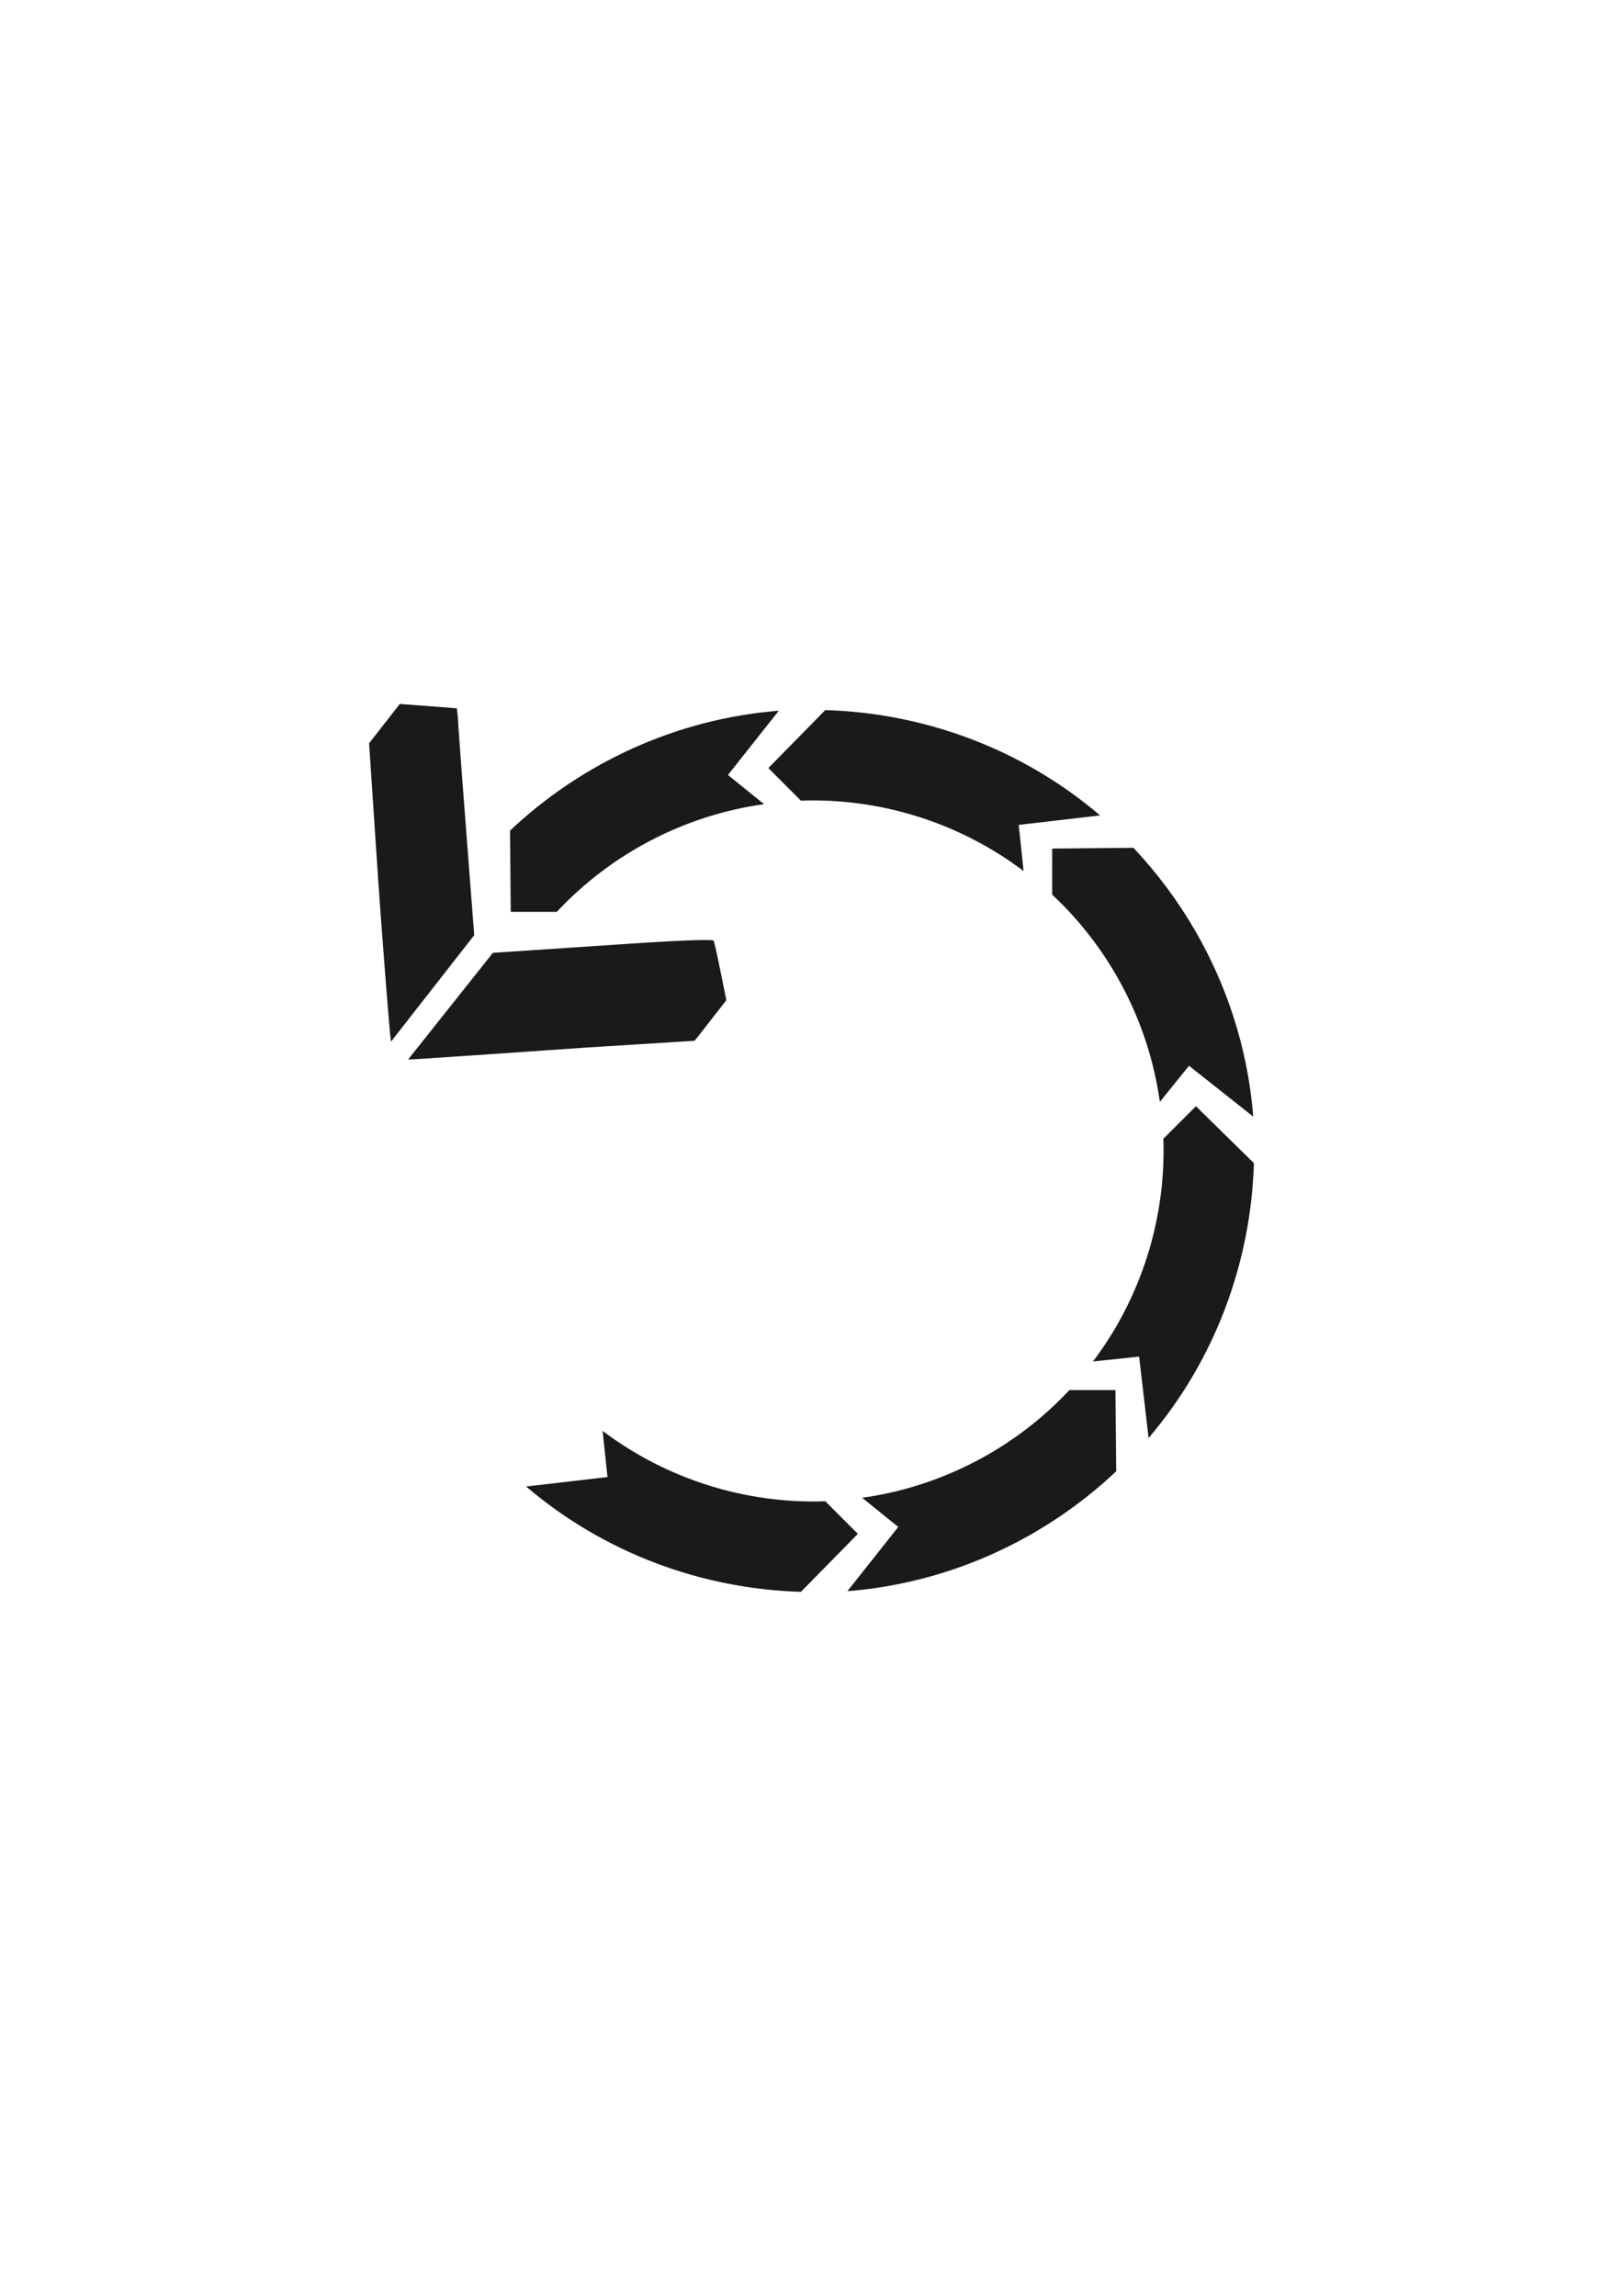 <?xml version="1.0" encoding="UTF-8" standalone="no"?>
<!-- Created with Inkscape (http://www.inkscape.org/) -->

<svg
   xmlns:dc="http://purl.org/dc/elements/1.1/"
   xmlns:cc="http://creativecommons.org/ns#"
   xmlns:rdf="http://www.w3.org/1999/02/22-rdf-syntax-ns#"
   xmlns:svg="http://www.w3.org/2000/svg"
   xmlns="http://www.w3.org/2000/svg"
   xmlns:sodipodi="http://sodipodi.sourceforge.net/DTD/sodipodi-0.dtd"
   xmlns:inkscape="http://www.inkscape.org/namespaces/inkscape"
   width="210mm"
   height="297mm"
   viewBox="0 0 210 297"
   version="1.1"
   id="svg8"
   inkscape:version="0.92.4 (unknown)"
   sodipodi:docname="arrow.svg">
  <defs
     id="defs2">
    <clipPath
       clipPathUnits="userSpaceOnUse"
       id="clipPath828">
      <rect
         style="opacity:1;fill:none;fill-opacity:1;stroke:#ffffff;stroke-width:1.885;stroke-miterlimit:4;stroke-dasharray:none;stroke-opacity:1"
         id="rect830"
         width="93.544"
         height="100.493"
         x="-11.225"
         y="73.83"
         ry="2.903" />
    </clipPath>
  </defs>
  <sodipodi:namedview
     id="base"
     pagecolor="#ffffff"
     bordercolor="#666666"
     borderopacity="1.0"
     inkscape:pageopacity="0.0"
     inkscape:pageshadow="2"
     inkscape:zoom="0.35"
     inkscape:cx="527.26729"
     inkscape:cy="751.7494"
     inkscape:document-units="mm"
     inkscape:current-layer="layer1"
     showgrid="false"
     inkscape:window-width="1366"
     inkscape:window-height="717"
     inkscape:window-x="0"
     inkscape:window-y="0"
     inkscape:window-maximized="1"
     inkscape:snap-object-midpoints="true"
     inkscape:snap-center="true" />
  <g
     inkscape:label="Layer 1"
     inkscape:groupmode="layer"
     id="layer1">
    <g
       id="g5208"
       style="fill:#1a1a1a;fill-opacity:1"
       transform="rotate(-4.912,657.257,371.608)">
      <g
         id="g5221"
         transform="rotate(-46.278,116.589,93.152)"
         style="fill:#1a1a1a;fill-opacity:1">
        <path
           style="fill:#1a1a1a;stroke-width:0.265;fill-opacity:1"
           d="m 127.202,82.678 c 1.351,-1.622 2.489,-3.05 2.529,-3.174 0.04,-0.123 -1.1,-1.664 -7.5,-8.618 l -11.637,-12.642 -8.814,0.052 -8.814,0.052 0.898,1.012 c 0.494,0.556 7.062,7.671 14.595,15.81 l 9.634,10.549 3.327,-0.046 3.327,-0.046 z m -3.167,-40.12 c 7.246,-6.806 7.135,-6.615 7.543,-7.027 l 0.742,-0.748 -2.093,-3.05 -2.093,-3.05 -3.226,0.045 -3.226,0.045 -10.188,9.37 c -9.174,8.437 -16.912,15.818 -17.34,16.249 l -0.778,0.783 8.742,-0.121 8.742,-0.121 z"
           id="path832-3"
           inkscape:connector-curvature="0"
           sodipodi:nodetypes="ccscccssccccsccccccsccccs"
           inkscape:transform-center-x="-23.610784"
           inkscape:transform-center-y="-43.064601" />
        <path
           style="color:#000000;font-style:normal;font-variant:normal;font-weight:normal;font-stretch:normal;font-size:medium;line-height:normal;font-family:sans-serif;font-variant-ligatures:normal;font-variant-position:normal;font-variant-caps:normal;font-variant-numeric:normal;font-variant-alternates:normal;font-feature-settings:normal;text-indent:0;text-align:start;text-decoration:none;text-decoration-line:none;text-decoration-style:solid;text-decoration-color:#000000;letter-spacing:normal;word-spacing:normal;text-transform:none;writing-mode:lr-tb;direction:ltr;text-orientation:mixed;dominant-baseline:auto;baseline-shift:baseline;text-anchor:start;white-space:normal;shape-padding:0;clip-rule:nonzero;display:inline;overflow:visible;visibility:visible;opacity:1;isolation:auto;mix-blend-mode:normal;color-interpolation:sRGB;color-interpolation-filters:linearRGB;solid-color:#000000;solid-opacity:1;vector-effect:none;fill:#1a1a1a;fill-opacity:1;fill-rule:nonzero;stroke:none;stroke-width:11.8;stroke-linecap:butt;stroke-linejoin:bevel;stroke-miterlimit:4;stroke-dasharray:none;stroke-dashoffset:0;stroke-opacity:1;color-rendering:auto;image-rendering:auto;shape-rendering:auto;text-rendering:auto;enable-background:accumulate"
           d="m 150.914,76.958 c 6.704,7.783 10.638,17.721 10.963,28.164 l 4.255,-4.235 7.553,7.437 c 0.389,-13.195 -3.886,-25.964 -11.667,-36.247 l -10.459,-1.036 z"
           id="path5169"
           inkscape:connector-curvature="0"
           inkscape:transform-center-x="-49.763932"
           inkscape:transform-center-y="1.7956665" />
        <path
           inkscape:transform-center-y="35.924873"
           inkscape:transform-center-x="-34.123299"
           inkscape:connector-curvature="0"
           id="path5171"
           d="m 161.818,109.91 c -0.763,10.244 -5.008,20.053 -12.163,27.667 l 6.004,0.014 0.082,10.599 c 9.605,-9.055 15.612,-21.108 17.381,-33.88 l -6.663,-8.128 z"
           style="color:#000000;font-style:normal;font-variant:normal;font-weight:normal;font-stretch:normal;font-size:medium;line-height:normal;font-family:sans-serif;font-variant-ligatures:normal;font-variant-position:normal;font-variant-caps:normal;font-variant-numeric:normal;font-variant-alternates:normal;font-feature-settings:normal;text-indent:0;text-align:start;text-decoration:none;text-decoration-line:none;text-decoration-style:solid;text-decoration-color:#000000;letter-spacing:normal;word-spacing:normal;text-transform:none;writing-mode:lr-tb;direction:ltr;text-orientation:mixed;dominant-baseline:auto;baseline-shift:baseline;text-anchor:start;white-space:normal;shape-padding:0;clip-rule:nonzero;display:inline;overflow:visible;visibility:visible;opacity:1;isolation:auto;mix-blend-mode:normal;color-interpolation:sRGB;color-interpolation-filters:linearRGB;solid-color:#000000;solid-opacity:1;vector-effect:none;fill:#1a1a1a;fill-opacity:1;fill-rule:nonzero;stroke:none;stroke-width:11.8;stroke-linecap:butt;stroke-linejoin:bevel;stroke-miterlimit:4;stroke-dasharray:none;stroke-dashoffset:0;stroke-opacity:1;color-rendering:auto;image-rendering:auto;shape-rendering:auto;text-rendering:auto;enable-background:accumulate" />
        <path
           style="color:#000000;font-style:normal;font-variant:normal;font-weight:normal;font-stretch:normal;font-size:medium;line-height:normal;font-family:sans-serif;font-variant-ligatures:normal;font-variant-position:normal;font-variant-caps:normal;font-variant-numeric:normal;font-variant-alternates:normal;font-feature-settings:normal;text-indent:0;text-align:start;text-decoration:none;text-decoration-line:none;text-decoration-style:solid;text-decoration-color:#000000;letter-spacing:normal;word-spacing:normal;text-transform:none;writing-mode:lr-tb;direction:ltr;text-orientation:mixed;dominant-baseline:auto;baseline-shift:baseline;text-anchor:start;white-space:normal;shape-padding:0;clip-rule:nonzero;display:inline;overflow:visible;visibility:visible;opacity:1;isolation:auto;mix-blend-mode:normal;color-interpolation:sRGB;color-interpolation-filters:linearRGB;solid-color:#000000;solid-opacity:1;vector-effect:none;fill:#1a1a1a;fill-opacity:1;fill-rule:nonzero;stroke:none;stroke-width:11.8;stroke-linecap:butt;stroke-linejoin:bevel;stroke-miterlimit:4;stroke-dasharray:none;stroke-dashoffset:0;stroke-opacity:1;color-rendering:auto;image-rendering:auto;shape-rendering:auto;text-rendering:auto;enable-background:accumulate"
           d="m 146.227,140.921 c -7.783,6.704 -17.721,10.638 -28.164,10.963 l 4.235,4.255 -7.437,7.553 c 13.195,0.389 25.964,-3.886 36.247,-11.667 l 1.036,-10.459 z"
           id="path5173"
           inkscape:connector-curvature="0"
           inkscape:transform-center-x="1.7956635"
           inkscape:transform-center-y="49.763932" />
        <path
           inkscape:transform-center-y="34.123298"
           inkscape:transform-center-x="35.924873"
           inkscape:connector-curvature="0"
           id="path5175"
           d="M 113.275,151.824 C 103.032,151.061 93.222,146.816 85.608,139.661 l -0.014,6.004 -10.599,0.082 c 9.055,9.605 21.108,15.612 33.88,17.381 l 8.128,-6.663 z"
           style="color:#000000;font-style:normal;font-variant:normal;font-weight:normal;font-stretch:normal;font-size:medium;line-height:normal;font-family:sans-serif;font-variant-ligatures:normal;font-variant-position:normal;font-variant-caps:normal;font-variant-numeric:normal;font-variant-alternates:normal;font-feature-settings:normal;text-indent:0;text-align:start;text-decoration:none;text-decoration-line:none;text-decoration-style:solid;text-decoration-color:#000000;letter-spacing:normal;word-spacing:normal;text-transform:none;writing-mode:lr-tb;direction:ltr;text-orientation:mixed;dominant-baseline:auto;baseline-shift:baseline;text-anchor:start;white-space:normal;shape-padding:0;clip-rule:nonzero;display:inline;overflow:visible;visibility:visible;opacity:1;isolation:auto;mix-blend-mode:normal;color-interpolation:sRGB;color-interpolation-filters:linearRGB;solid-color:#000000;solid-opacity:1;vector-effect:none;fill:#1a1a1a;fill-opacity:1;fill-rule:nonzero;stroke:none;stroke-width:11.8;stroke-linecap:butt;stroke-linejoin:bevel;stroke-miterlimit:4;stroke-dasharray:none;stroke-dashoffset:0;stroke-opacity:1;color-rendering:auto;image-rendering:auto;shape-rendering:auto;text-rendering:auto;enable-background:accumulate" />
        <path
           style="color:#000000;font-style:normal;font-variant:normal;font-weight:normal;font-stretch:normal;font-size:medium;line-height:normal;font-family:sans-serif;font-variant-ligatures:normal;font-variant-position:normal;font-variant-caps:normal;font-variant-numeric:normal;font-variant-alternates:normal;font-feature-settings:normal;text-indent:0;text-align:start;text-decoration:none;text-decoration-line:none;text-decoration-style:solid;text-decoration-color:#000000;letter-spacing:normal;word-spacing:normal;text-transform:none;writing-mode:lr-tb;direction:ltr;text-orientation:mixed;dominant-baseline:auto;baseline-shift:baseline;text-anchor:start;white-space:normal;shape-padding:0;clip-rule:nonzero;display:inline;overflow:visible;visibility:visible;opacity:1;isolation:auto;mix-blend-mode:normal;color-interpolation:sRGB;color-interpolation-filters:linearRGB;solid-color:#000000;solid-opacity:1;vector-effect:none;fill:#1a1a1a;fill-opacity:1;fill-rule:nonzero;stroke:none;stroke-width:11.8;stroke-linecap:butt;stroke-linejoin:bevel;stroke-miterlimit:4;stroke-dasharray:none;stroke-dashoffset:0;stroke-opacity:1;color-rendering:auto;image-rendering:auto;shape-rendering:auto;text-rendering:auto;enable-background:accumulate"
           d="m 82.264,136.233 c -6.704,-7.783 -10.638,-17.721 -10.963,-28.164 l -4.255,4.235 -7.553,-7.437 c -0.389,13.195 3.886,25.964 11.667,36.247 l 10.459,1.036 z"
           id="path5177"
           inkscape:connector-curvature="0"
           inkscape:transform-center-x="49.76393"
           inkscape:transform-center-y="-1.795666" />
        <path
           inkscape:transform-center-y="-34.123298"
           inkscape:transform-center-x="-35.924873"
           inkscape:connector-curvature="0"
           id="path5183"
           d="m 119.904,61.367 c 10.244,0.763 20.053,5.008 27.667,12.163 l 0.014,-6.004 10.599,-0.082 c -9.055,-9.605 -21.108,-15.612 -33.88,-17.381 l -8.128,6.663 z"
           style="color:#000000;font-style:normal;font-variant:normal;font-weight:normal;font-stretch:normal;font-size:medium;line-height:normal;font-family:sans-serif;font-variant-ligatures:normal;font-variant-position:normal;font-variant-caps:normal;font-variant-numeric:normal;font-variant-alternates:normal;font-feature-settings:normal;text-indent:0;text-align:start;text-decoration:none;text-decoration-line:none;text-decoration-style:solid;text-decoration-color:#000000;letter-spacing:normal;word-spacing:normal;text-transform:none;writing-mode:lr-tb;direction:ltr;text-orientation:mixed;dominant-baseline:auto;baseline-shift:baseline;text-anchor:start;white-space:normal;shape-padding:0;clip-rule:nonzero;display:inline;overflow:visible;visibility:visible;opacity:1;isolation:auto;mix-blend-mode:normal;color-interpolation:sRGB;color-interpolation-filters:linearRGB;solid-color:#000000;solid-opacity:1;vector-effect:none;fill:#1a1a1a;fill-opacity:1;fill-rule:nonzero;stroke:none;stroke-width:11.8;stroke-linecap:butt;stroke-linejoin:bevel;stroke-miterlimit:4;stroke-dasharray:none;stroke-dashoffset:0;stroke-opacity:1;color-rendering:auto;image-rendering:auto;shape-rendering:auto;text-rendering:auto;enable-background:accumulate" />
      </g>
    </g>
  </g>
</svg>
